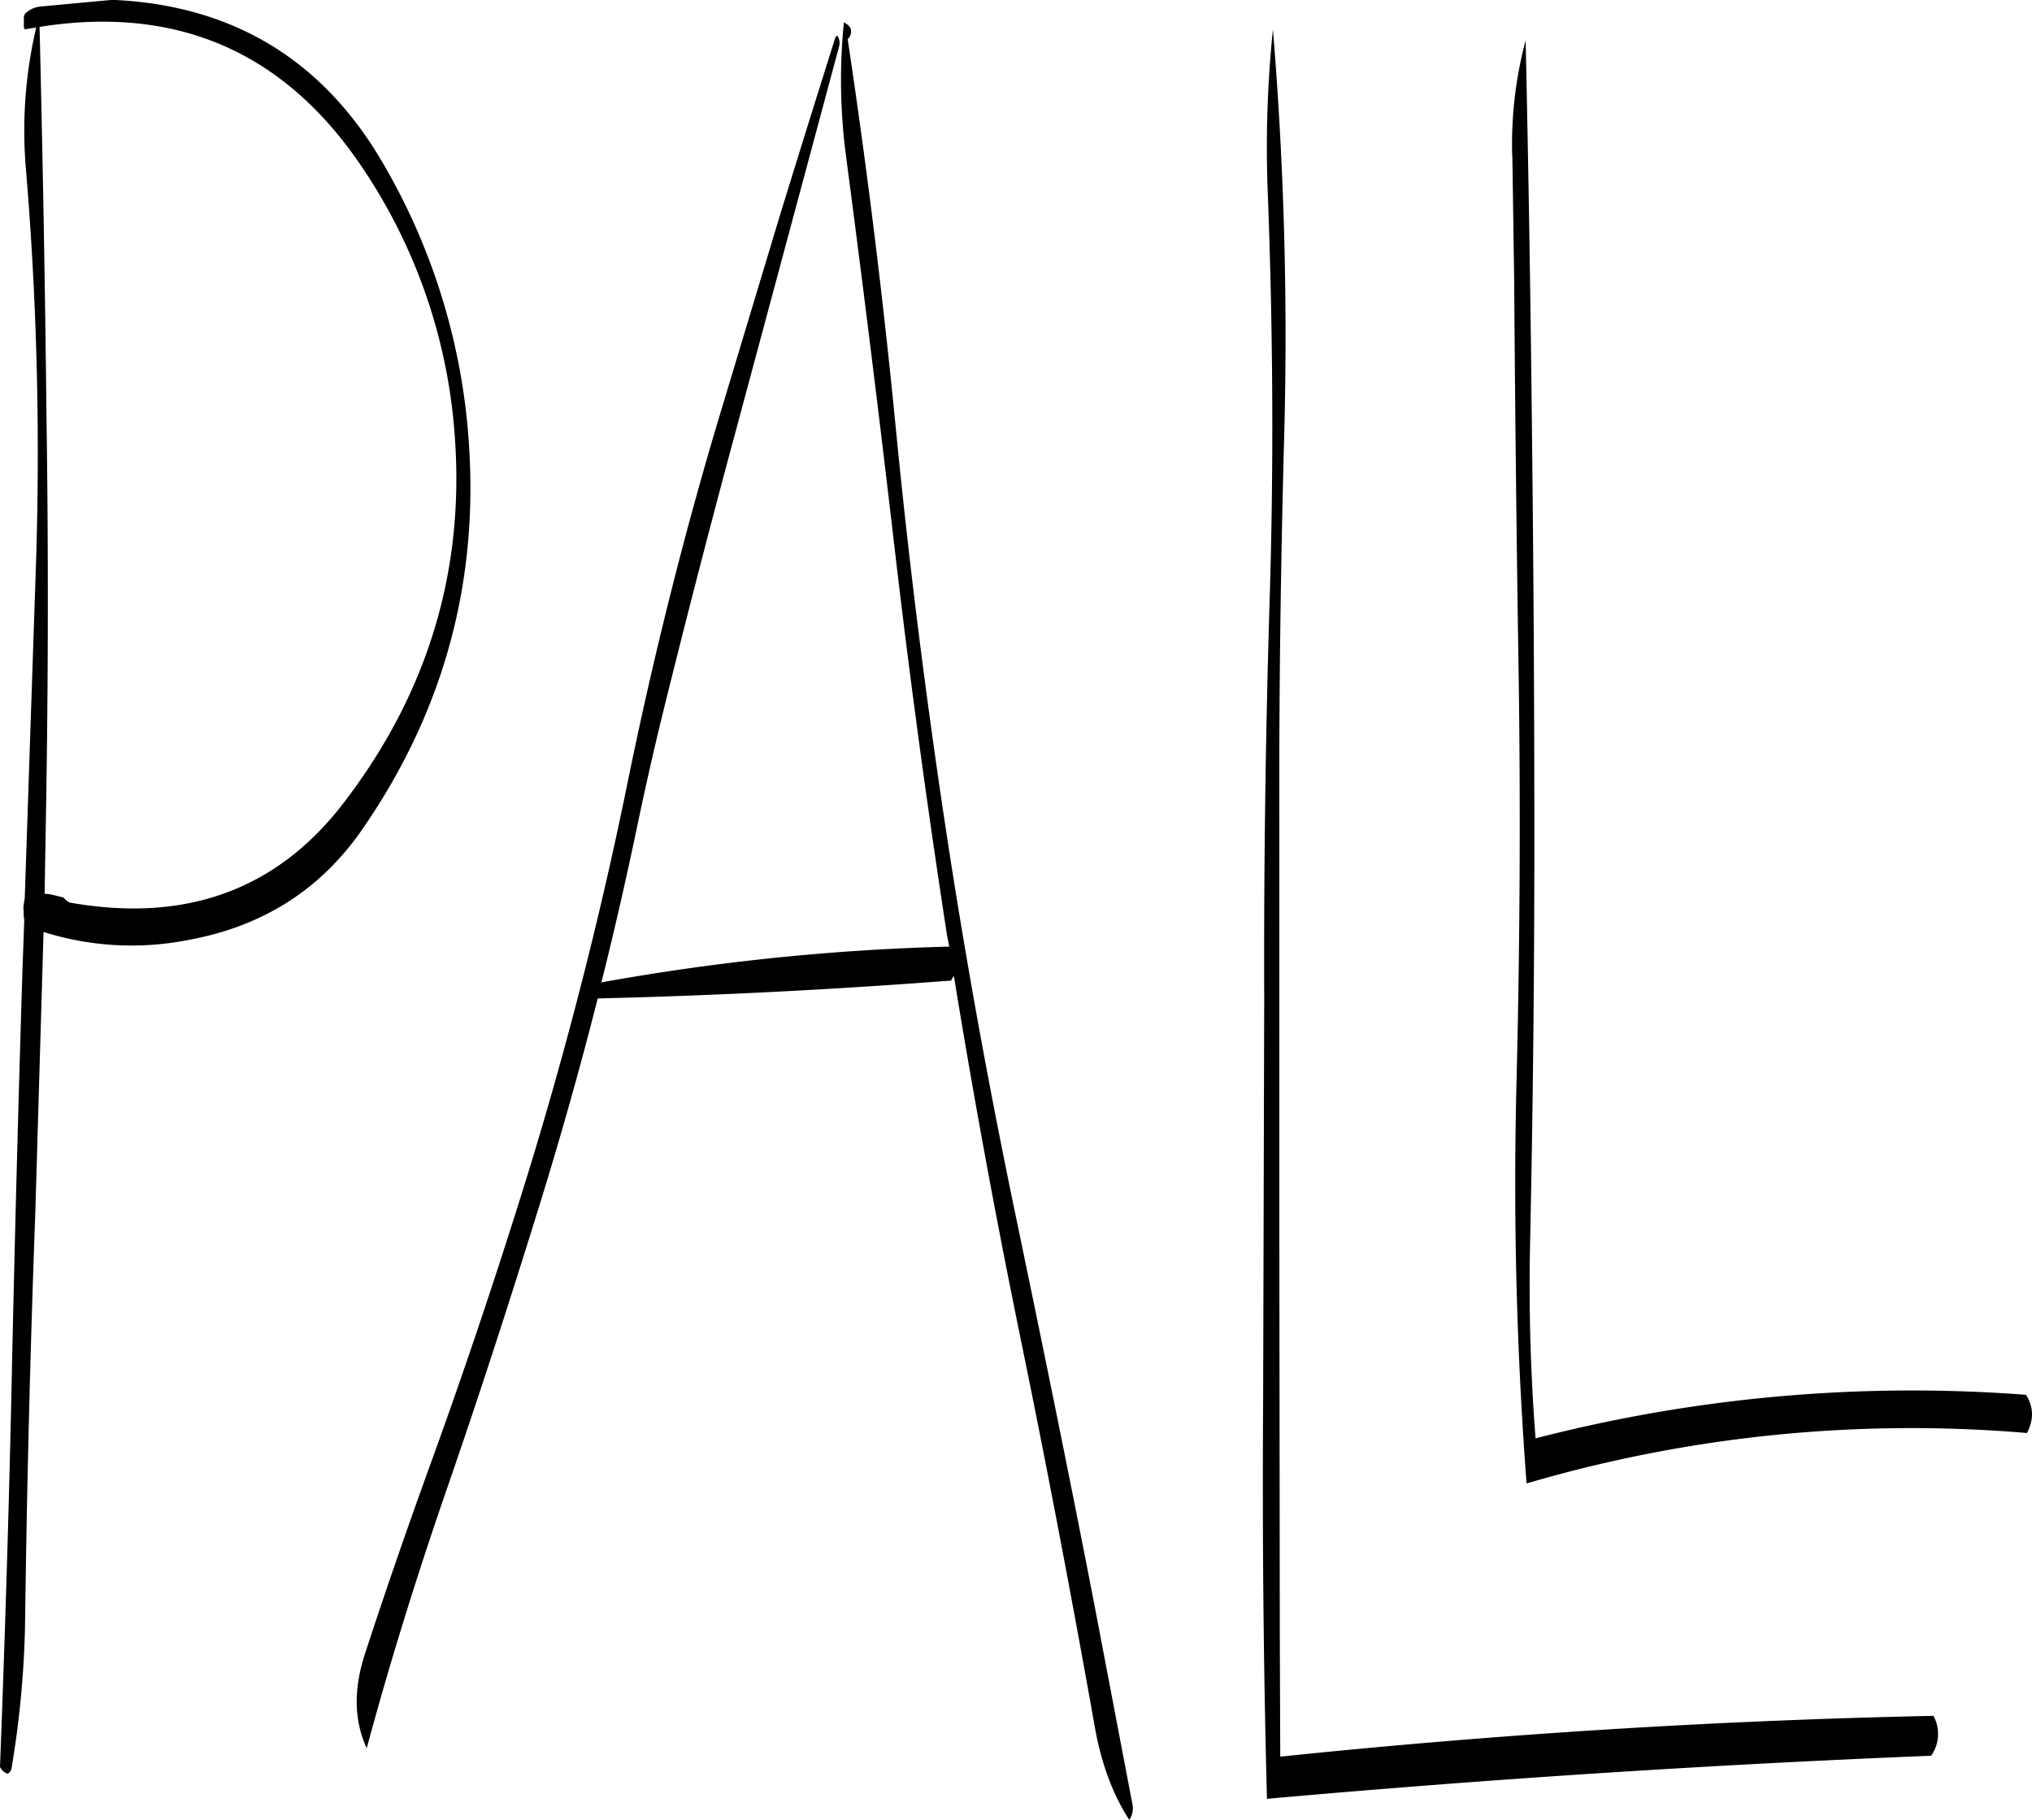 <svg id="Layer_1" data-name="Layer 1" xmlns="http://www.w3.org/2000/svg" viewBox="0 0 531.96 476.4"><defs><style>.cls-1{fill-rule:evenodd;}</style></defs><path class="cls-1" d="M174.36,155q4,53.28-29.28,96.48c-17.52,22.68-41.4,31.2-71.64,25.8l-.84-.6-.72-.72-3.48-.84L67,275l.36-21.12q.9-52.38.12-104.52c-.36-34.2-1-68-1.8-101.28,35.52-5.64,63.36,6.24,83.52,35.4A143.56,143.56,0,0,1,174.36,155ZM61.56,45.48v2.64l.24.6,3-.48a118.35,118.35,0,0,0-2.64,37.68,892.16,892.16,0,0,1,2.52,104.52L61.8,276.12l-.36,2.28.12,2.76.12.6L61.2,295q-1.62,52.2-2.76,104.64c-.72,34.92-1.8,69.48-3.12,103.92a3.4,3.4,0,0,0,2,1.8,2,2,0,0,0,1-1.32,255.57,255.57,0,0,0,3.6-40.92q.72-52.38,2.64-104.52L66.72,285a76.71,76.71,0,0,0,38.4,2q28.8-5.4,45-28.8,31.14-45,28.08-99a166.93,166.93,0,0,0-22.44-75.12C140,56.76,116.28,42.36,84.72,41L66.24,42.72a6.69,6.69,0,0,0-4.44,2Zm214.68,1.44a151.53,151.53,0,0,0,.6,35.28q6.66,50.58,12.6,101.64t13.8,102l.6,3.12-.24-.12a599.1,599.1,0,0,0-90.84,9.36c3.6-14.28,6.84-28.68,9.84-43.08,1.8-8.52,3.72-17,5.76-25.44q9.36-38,19.68-76.2L275,53.16l.12-.72a3.8,3.8,0,0,0-.48-1.92c-.36-.12-.48,0-.6.24C269.16,66.24,264.24,82,259.32,98l-14.64,48.6c-10.08,33.24-18.48,66.84-25.32,100.56q-10.44,50.94-25.8,101Q181.68,386.58,168.12,424c-6,16.56-11.76,33.12-17.16,49.68-3.12,9.36-3,17.64.36,25,6.12-22.68,13.2-45.36,21-67.92,8.52-24.6,16.56-49.44,24.36-74.64Q205,329.22,211.8,302.4q45.54-1.08,92.52-4.68l.36-.72.36-.48q7.56,46.44,17,92.64c7.08,34.44,13.68,69,19.8,103.44,1.68,9.72,4.68,18,9.12,24.84a5.36,5.36,0,0,0,.84-4l-10-52.44c-6.6-34.08-13.56-68-20.64-102s-13.32-68.28-18.48-102.6-9.48-68.76-12.84-103.2q-5-51.3-12.6-101.88l.48-.6C278.64,49,278,47.76,276.24,46.92Zm111,45.36c1.32,35,1.56,70.08.48,105.24s-1.56,70.08-1.44,105.12L386,407.28q-.36,53.28,1,104.64,86.58-7.74,173.88-11.28a9.9,9.9,0,0,0,.6-10.44q-85.5,1.8-171,10.68l-.12-32.52-.12-105.24V257.88c-.12-34.92.36-69.84,1.32-104.52a976.71,976.71,0,0,0-3-104.64A303.07,303.07,0,0,0,387.24,92.28Zm64-10.44.48,32.52q.36,52.56,1.2,105.12.72,52.74-.6,105.24a1043.17,1043.17,0,0,0,2.64,104.64,357.54,357.54,0,0,1,131-13.2c1.8-3.48,1.8-6.72-.24-10a394,394,0,0,0-128.4,11.4c-1.32-16.92-1.8-34-1.44-50.88Q457,314.16,457,261.48t-.6-105.24q-.54-52.74-1.68-104.64A105.7,105.7,0,0,0,451.2,81.84Z" transform="translate(-55.32 -41.04)"/></svg>